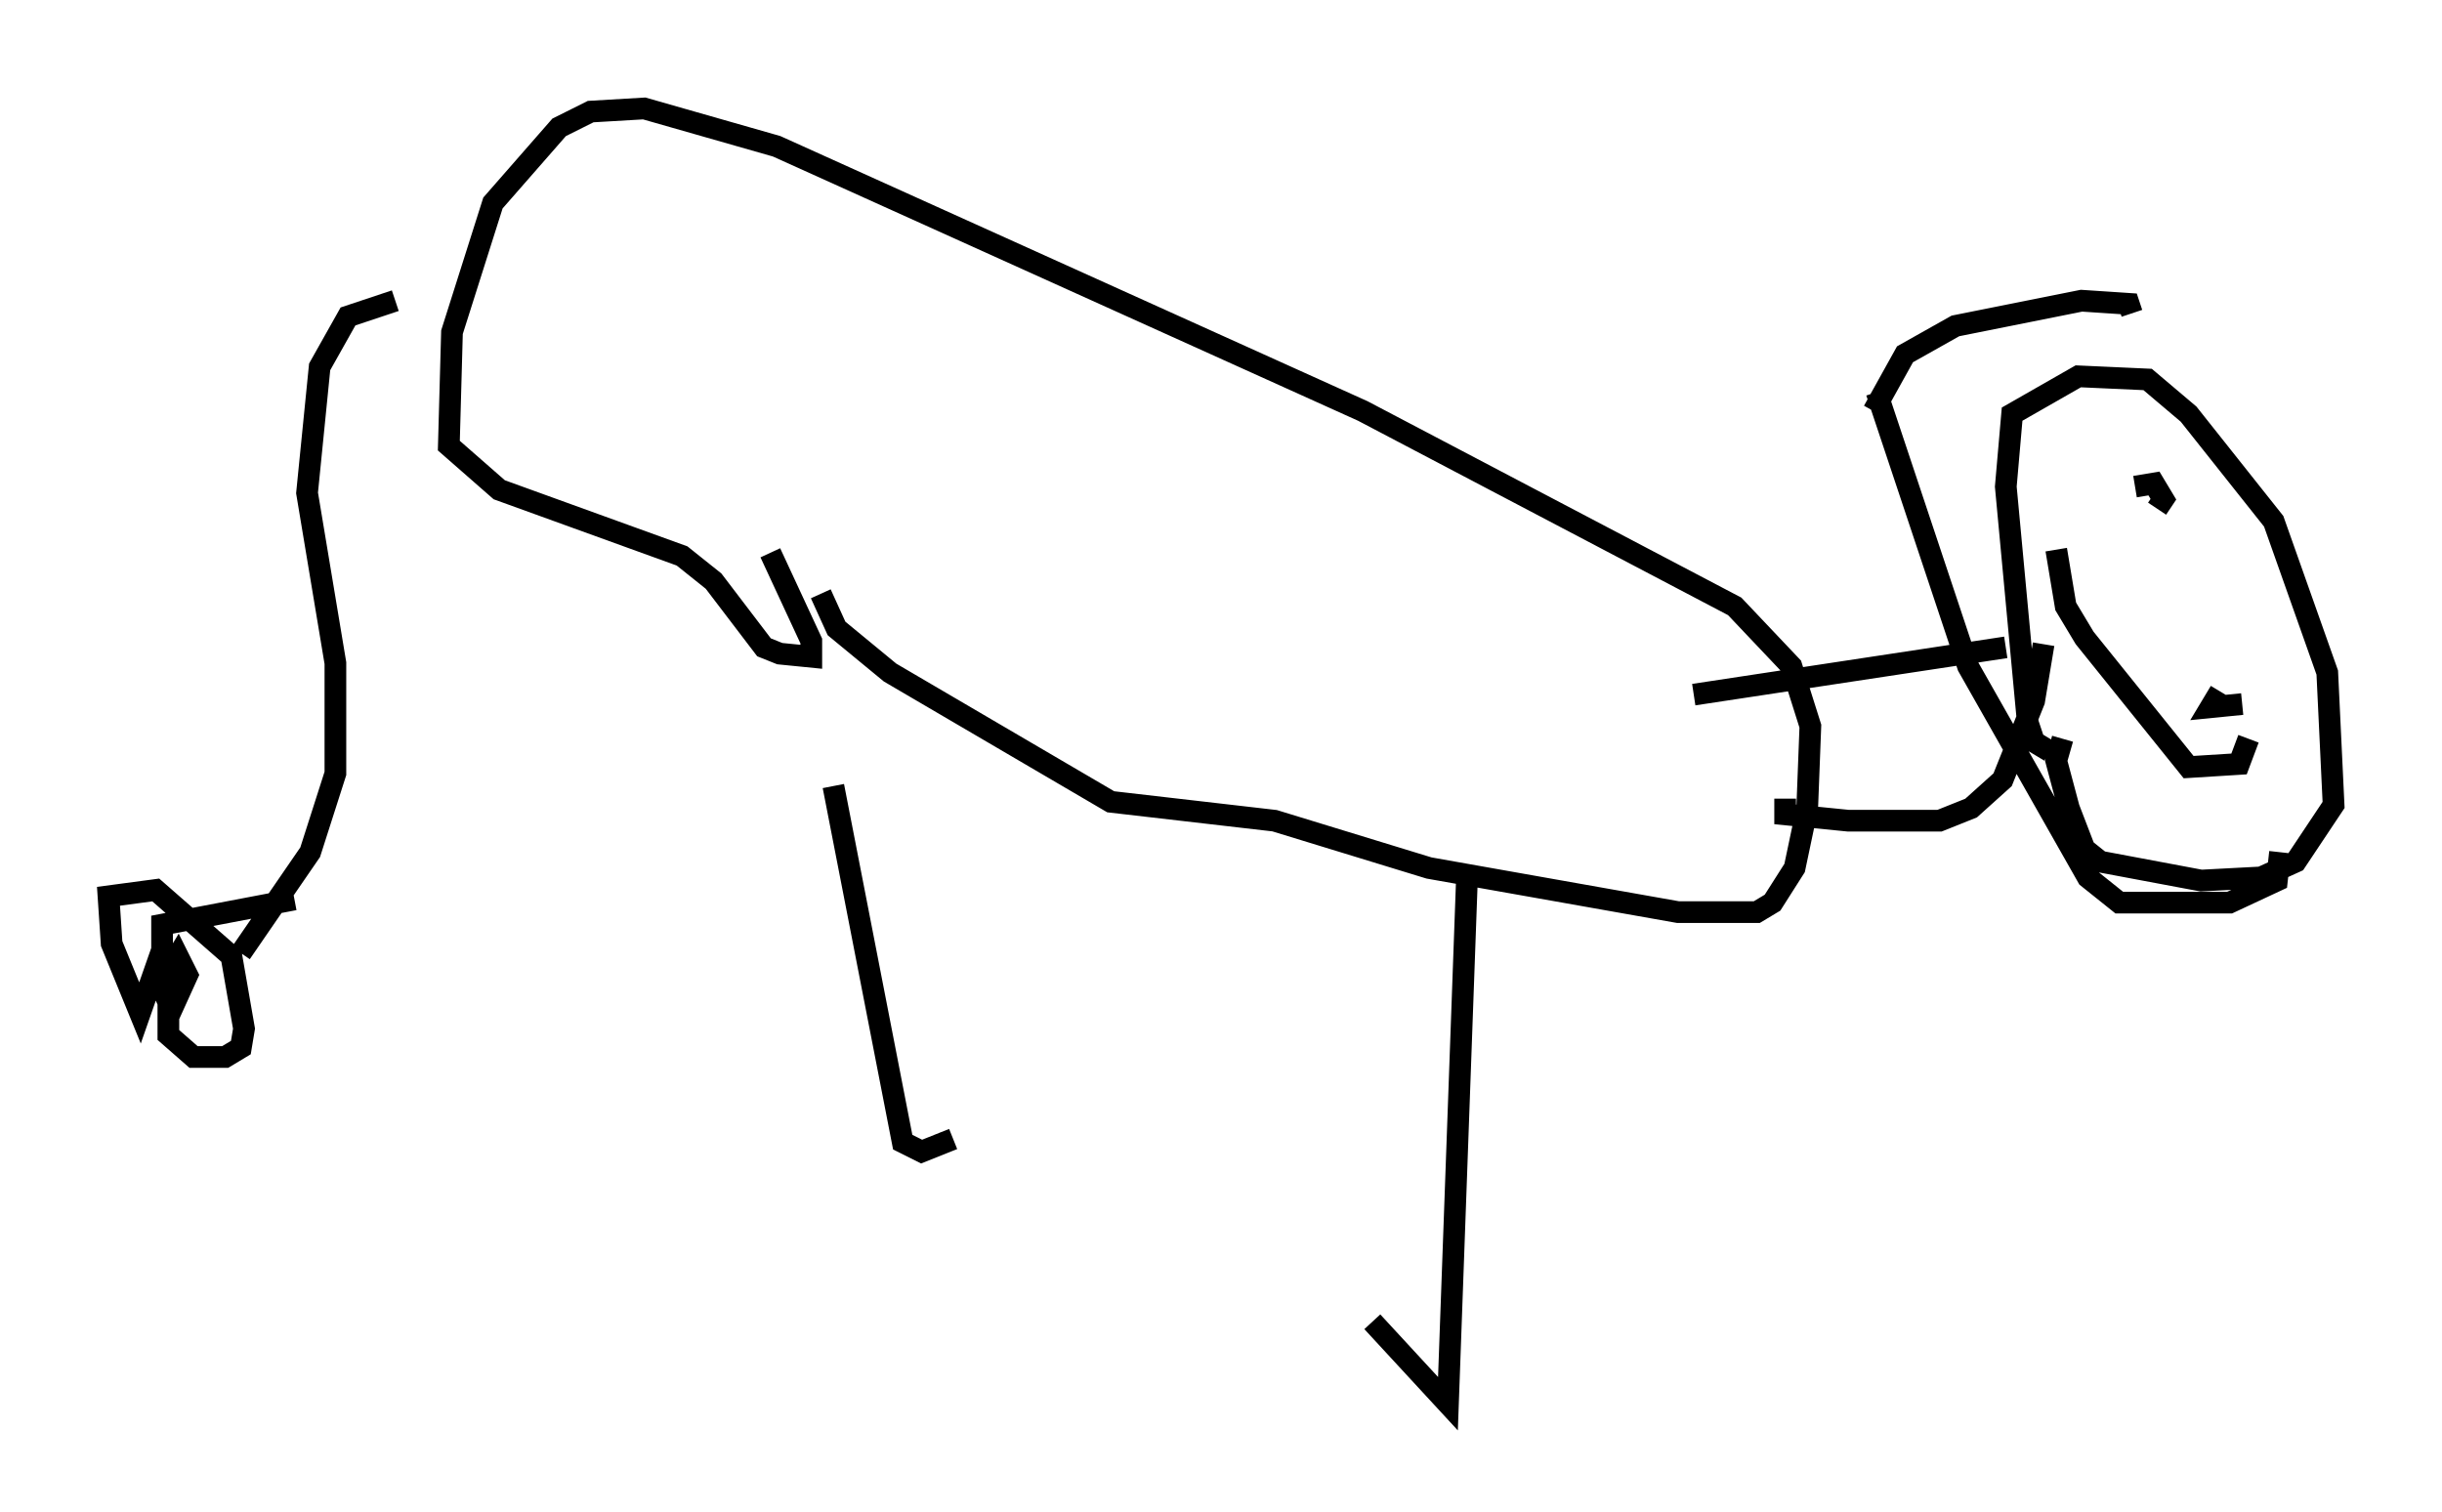 <?xml version="1.0" encoding="utf-8" ?>
<svg baseProfile="full" height="69.698" version="1.1" width="112.547" xmlns="http://www.w3.org/2000/svg" xmlns:ev="http://www.w3.org/2001/xml-events" xmlns:xlink="http://www.w3.org/1999/xlink"><defs /><rect fill="white" height="69.698" width="112.547" x="0" y="0" /><path d="M38.408, 29.112 m0.0, 7.117 l3.196, 16.413 0.872, 0.436 l1.453, -0.581 m23.676, -11.911 l-0.872, 24.112 -3.486, -3.777 m-25.419, -33.553 l0.726, 1.598 2.469, 2.034 l10.168, 5.955 7.553, 0.872 l7.117, 2.179 11.475, 2.034 l3.631, 0.0 0.726, -0.436 l1.017, -1.598 0.581, -2.76 l0.145, -3.777 -0.872, -2.76 l-2.615, -2.76 -17.14, -9.006 l-27.017, -12.201 -6.101, -1.743 l-2.469, 0.145 -1.453, 0.726 l-3.05, 3.486 -1.888, 5.955 l-0.145, 5.229 2.324, 2.034 l8.425, 3.05 1.453, 1.162 l2.324, 3.05 0.726, 0.291 l1.453, 0.145 0.0, -0.726 l-1.888, -4.067 m-17.285, -11.62 l-2.179, 0.726 -1.307, 2.324 l-0.581, 5.81 1.307, 7.844 l0.0, 5.084 -1.162, 3.631 l-3.196, 4.648 m-3.631, -0.145 l-1.017, 2.905 -1.307, -3.196 l-0.145, -2.179 2.179, -0.291 l3.486, 3.05 0.581, 3.341 l-0.145, 0.872 -0.726, 0.436 l-1.453, 0.0 -1.162, -1.017 l0.0, -2.905 0.436, -0.726 l0.436, 0.872 -0.726, 1.598 l-0.436, -1.017 0.0, -2.905 l6.101, -1.162 m64.491, -9.441 l14.38, -2.179 m-10.168, 6.972 l0.0, 0.726 2.905, 0.291 l4.212, 0.0 1.453, -0.581 l1.453, -1.307 1.453, -3.631 l0.436, -2.615 m0.291, 4.939 l-0.726, -0.436 -0.291, -0.872 l-1.017, -10.894 0.291, -3.341 l3.05, -1.743 3.196, 0.145 l1.888, 1.598 3.922, 4.939 l2.469, 6.972 0.291, 6.101 l-1.743, 2.615 -1.598, 0.726 l-2.76, 0.145 -4.648, -0.872 l-0.726, -0.581 -0.726, -1.888 l-0.581, -2.179 0.291, -1.017 m8.279, -1.598 l-1.453, 0.145 0.436, -0.726 m-3.922, -9.441 l0.872, -0.145 0.436, 0.726 l-0.291, 0.436 m-4.648, 1.888 l0.436, 2.615 0.872, 1.453 l4.793, 5.955 2.324, -0.145 l0.436, -1.162 m-17.14, -15.978 l4.212, 12.637 5.52, 9.732 l1.453, 1.162 5.084, 0.0 l2.179, -1.017 0.145, -1.307 m-18.737, -20.335 l1.453, -2.615 2.324, -1.307 l5.81, -1.162 2.179, 0.145 l0.145, 0.436 " fill="none" stroke="black" stroke-width="1" /></svg>